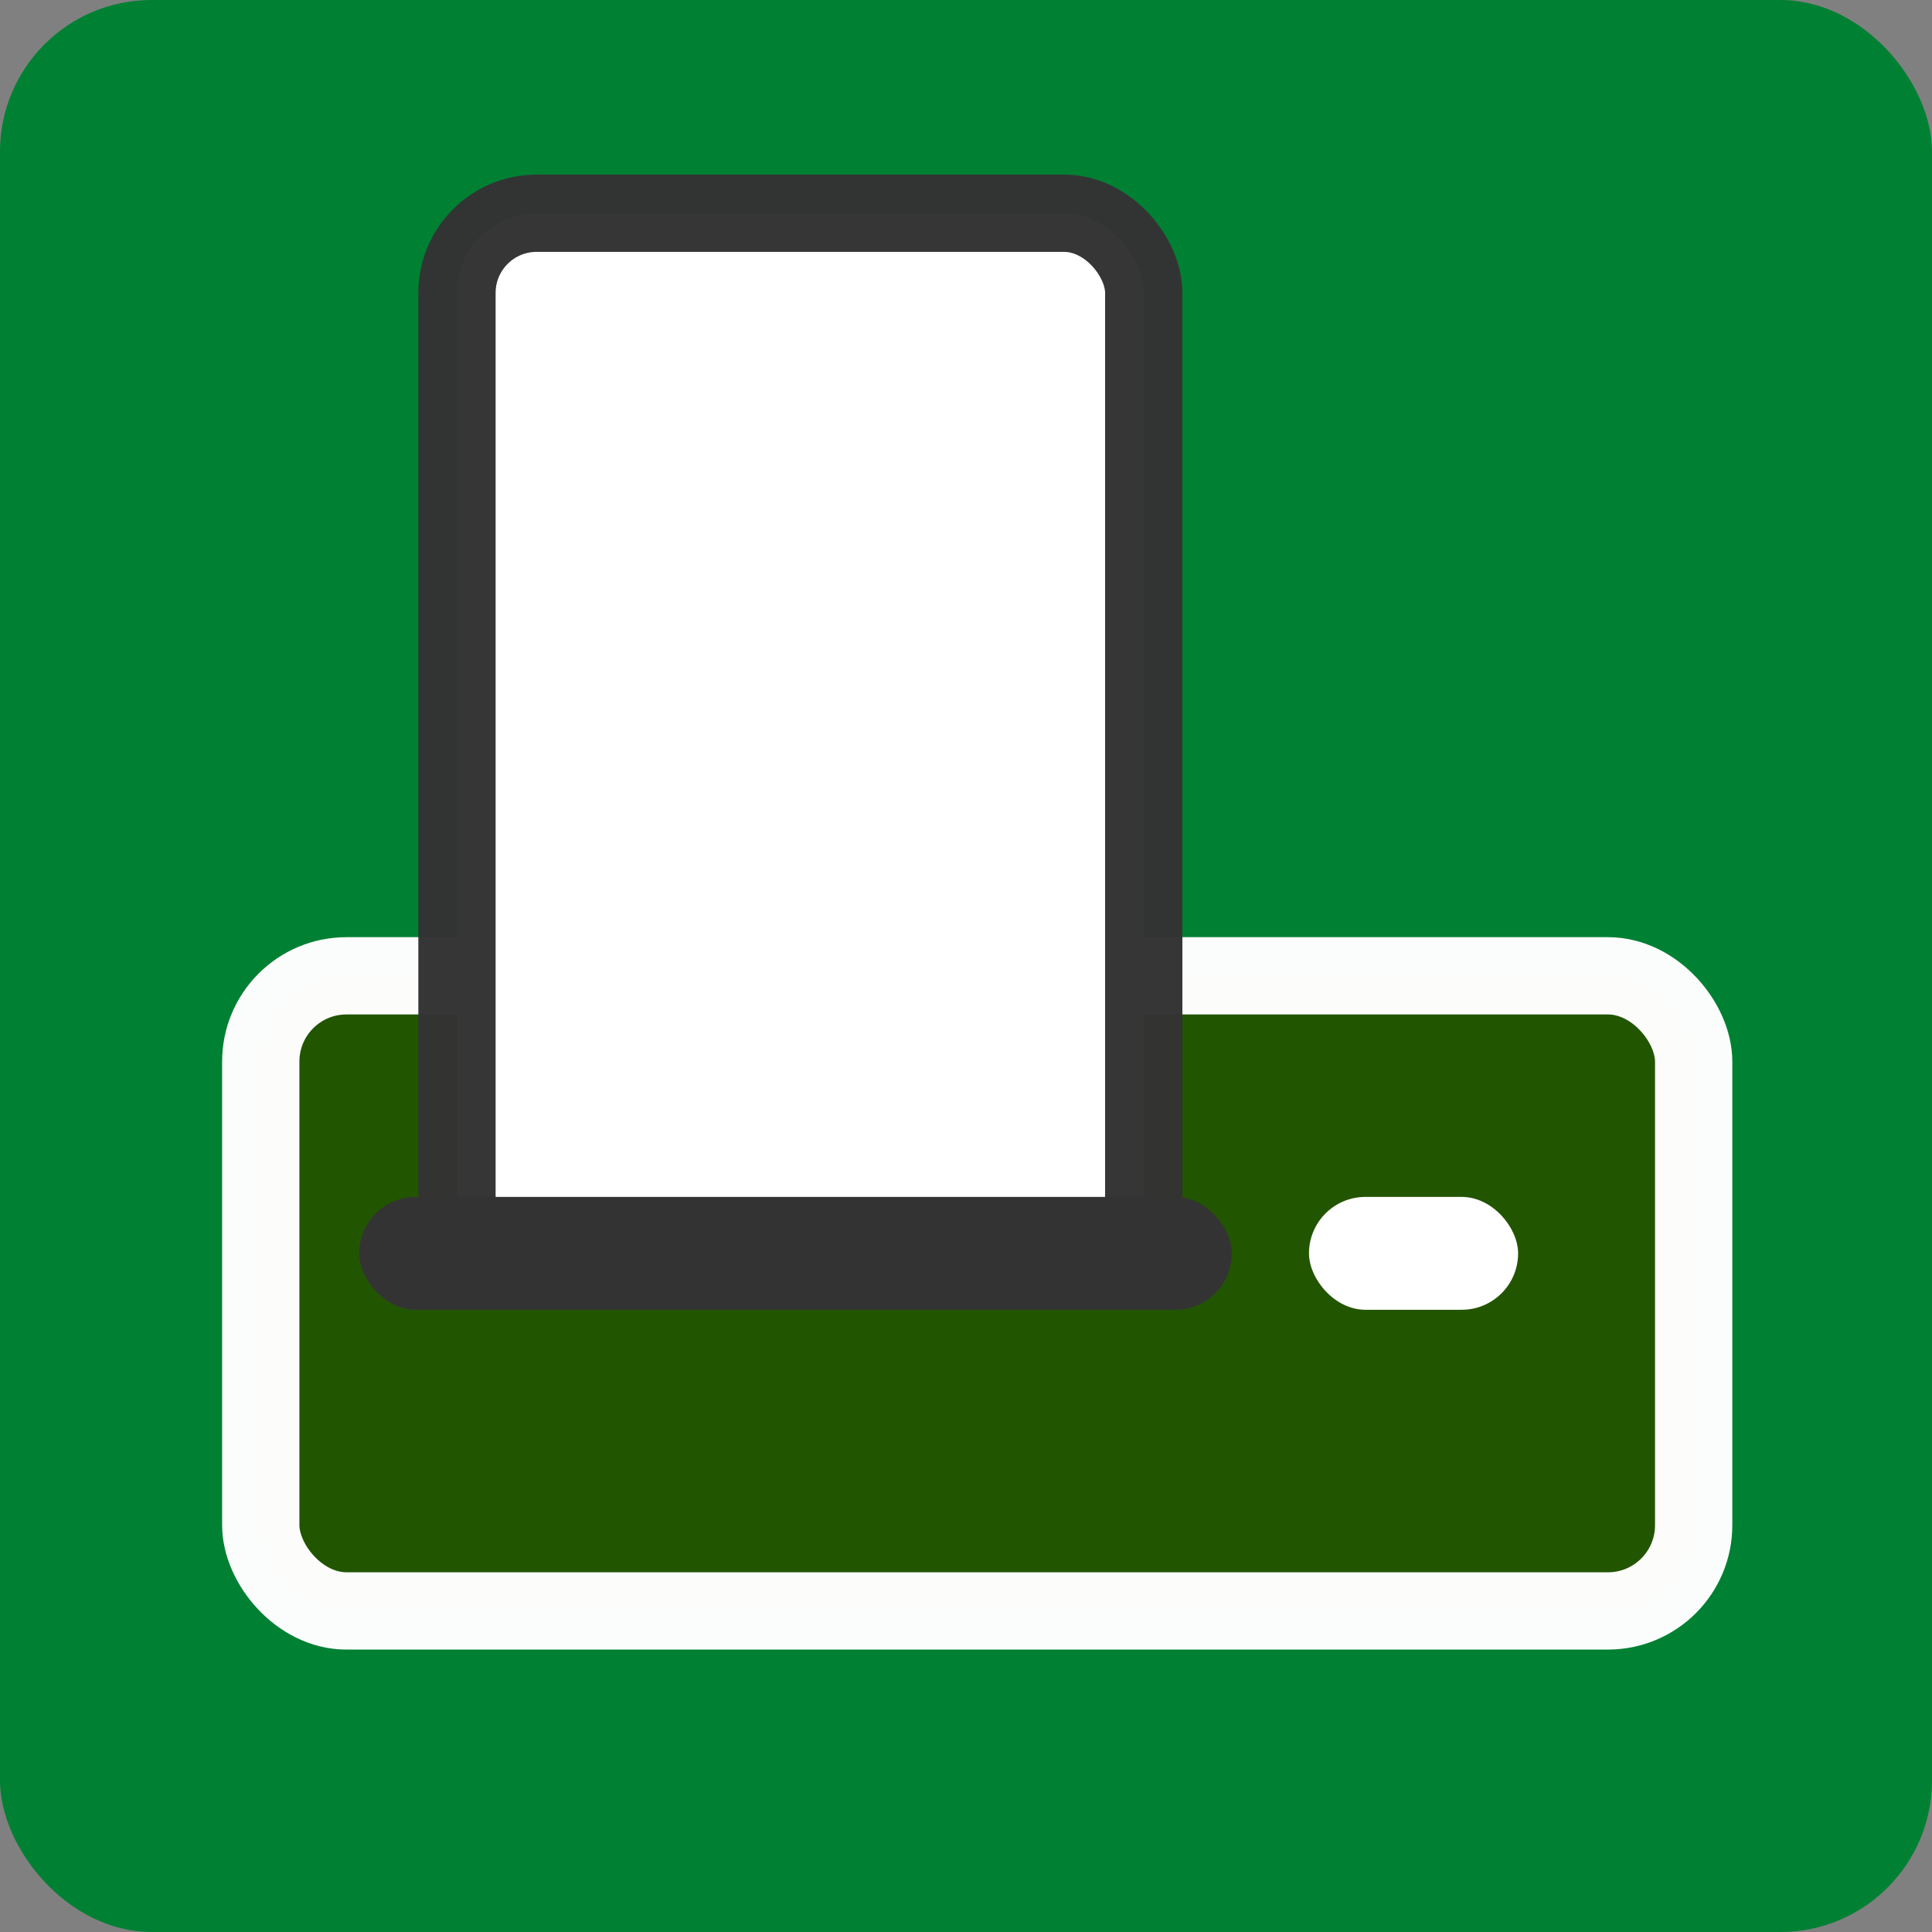 <svg xmlns="http://www.w3.org/2000/svg" xmlns:svg="http://www.w3.org/2000/svg" id="svg8" width="100mm" height="100mm" version="1.1" viewBox="0 0 100 100"><rect x="0" y="0" width="100" height="100" fill="#808080" stroke="none"/><g id="layer1" transform="translate(79.78,-9.644)"><rect style="fill:#008033;fill-opacity:1;stroke:none;stroke-width:4.524;stroke-linecap:round;stroke-linejoin:miter;stroke-miterlimit:4;stroke-dasharray:none;stroke-opacity:.983" id="rect21" width="100" height="100" x="-79.78" y="9.644" ry="7.849"/><rect style="fill:#250;fill-opacity:1;stroke:#fff;stroke-width:4;stroke-linecap:round;stroke-linejoin:bevel;stroke-miterlimit:4;stroke-dasharray:none;stroke-opacity:.983" id="rect858" width="74.167" height="32.874" x="-66.283" y="60.152" ry="4.438"/><rect id="rect921" width="35.547" height="58.265" x="-56.127" y="20.681" ry="4.125" style="fill:#fff;fill-opacity:1;stroke:#333;stroke-width:4;stroke-linecap:round;stroke-linejoin:bevel;stroke-miterlimit:4;stroke-dasharray:none;stroke-opacity:.983"/><rect style="fill:#fff;fill-opacity:1;stroke:none;stroke-width:4;stroke-linecap:round;stroke-linejoin:bevel;stroke-miterlimit:4;stroke-dasharray:none;stroke-opacity:.983" id="rect925" width="10.824" height="5.842" x="-12.027" y="71.596" ry="2.921"/><rect id="rect923" width="49.445" height="14.833" x="-61.472" y="73.734" ry="2.003" style="fill:#250;fill-opacity:1;stroke:none;stroke-width:4;stroke-linecap:round;stroke-linejoin:bevel;stroke-miterlimit:4;stroke-dasharray:none;stroke-opacity:.983"/><rect id="rect928" width="45.169" height="5.842" x="-61.188" y="71.596" ry="2.921" style="fill:#333;fill-opacity:1;stroke:none;stroke-width:4;stroke-linecap:round;stroke-linejoin:bevel;stroke-miterlimit:4;stroke-dasharray:none;stroke-opacity:.983"/></g></svg>